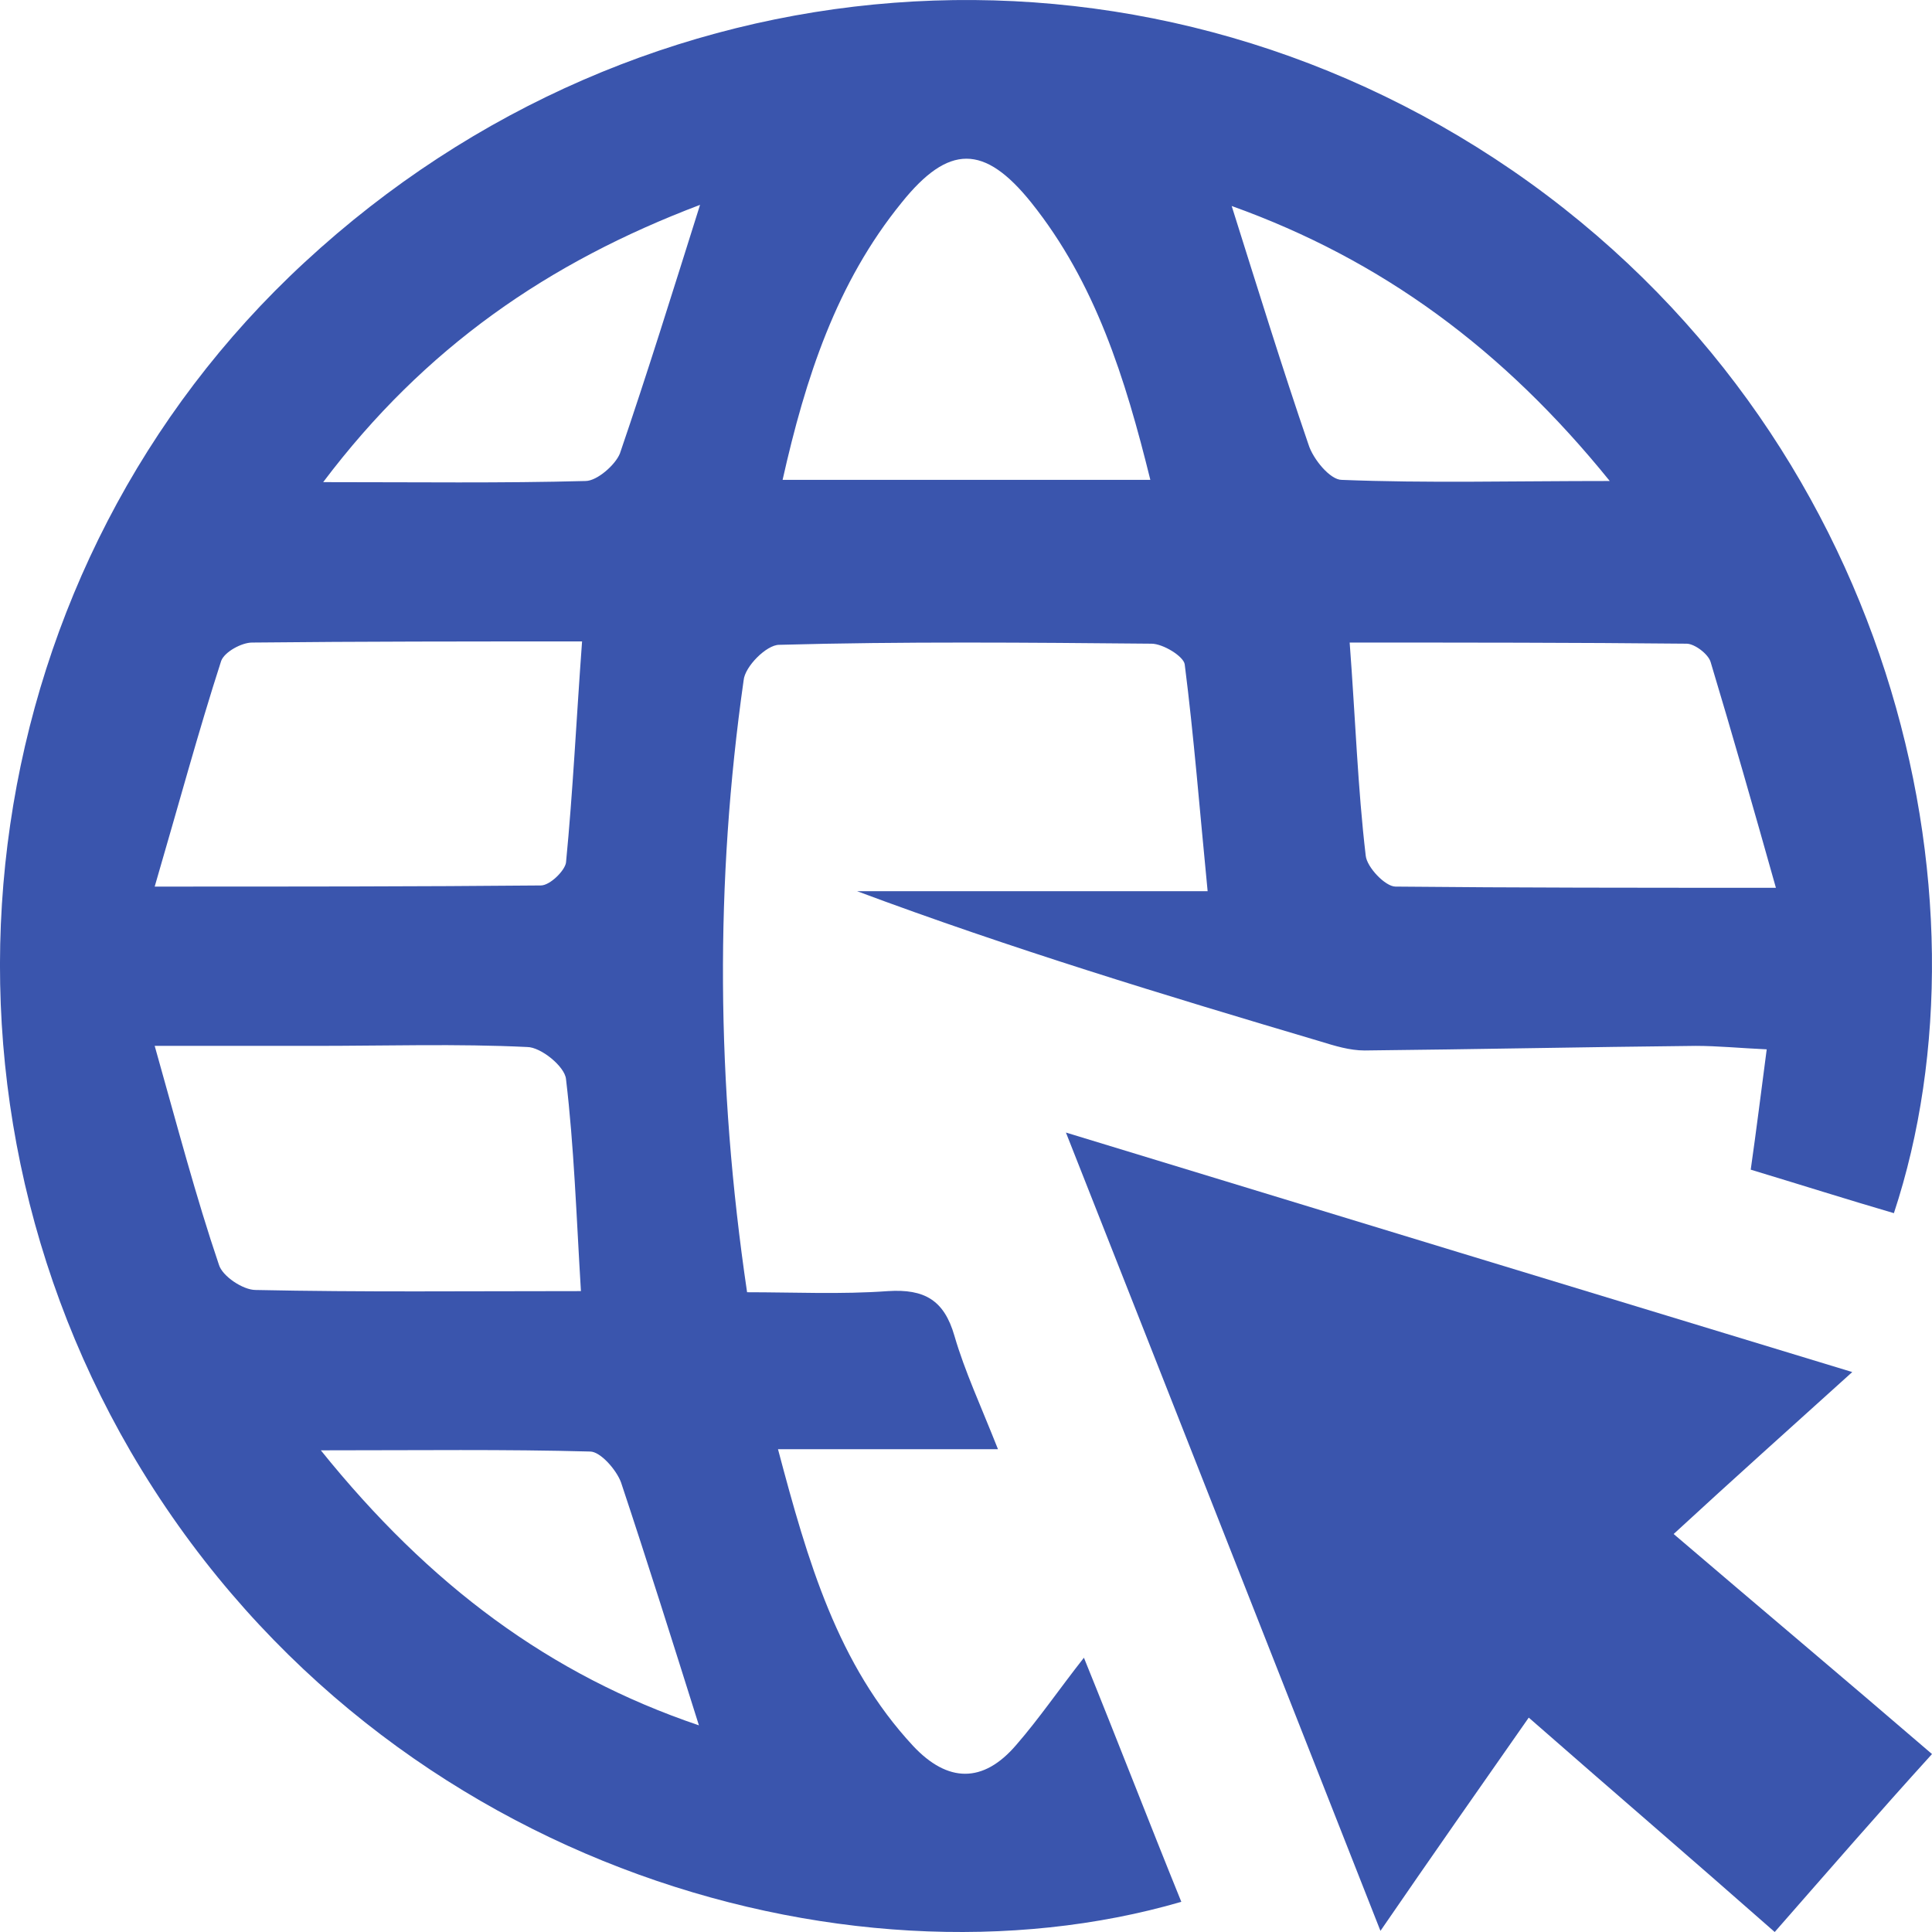 <svg width="29" height="29" viewBox="0 0 29 29" fill="none" xmlns="http://www.w3.org/2000/svg">
<path d="M16.27 24.883C16.786 26.156 17.25 27.36 17.732 28.547C12.71 30.009 5.573 27.979 1.961 21.788C-1.427 15.957 -0.343 8.475 4.575 3.935C9.631 -0.743 17.061 -1.311 22.702 2.559C28.428 6.498 29.993 13.48 28.428 18.21C27.723 18.004 27.018 17.78 26.279 17.557C26.365 16.955 26.433 16.404 26.519 15.751C26.124 15.733 25.78 15.699 25.453 15.699C23.802 15.716 22.134 15.751 20.483 15.768C20.259 15.768 20.036 15.699 19.812 15.63C17.491 14.942 15.169 14.237 12.865 13.377C14.567 13.377 16.27 13.377 18.127 13.377C18.007 12.156 17.921 11.055 17.783 9.972C17.766 9.851 17.456 9.662 17.284 9.662C15.427 9.645 13.553 9.628 11.695 9.679C11.506 9.679 11.179 10.006 11.162 10.213C10.732 13.24 10.749 16.25 11.214 19.397C11.919 19.397 12.624 19.431 13.329 19.38C13.879 19.345 14.172 19.517 14.326 20.05C14.481 20.584 14.722 21.1 14.98 21.753C13.862 21.753 12.847 21.753 11.678 21.753C12.125 23.439 12.572 24.987 13.707 26.208C14.223 26.758 14.756 26.775 15.255 26.191C15.599 25.795 15.891 25.365 16.27 24.883ZM2.322 13.308C4.421 13.308 6.278 13.308 8.118 13.291C8.256 13.291 8.479 13.068 8.496 12.947C8.6 11.881 8.651 10.797 8.737 9.628C7.035 9.628 5.418 9.628 3.784 9.645C3.629 9.645 3.372 9.783 3.32 9.92C2.976 10.986 2.684 12.07 2.322 13.308ZM26.657 13.326C26.313 12.104 26.003 11.021 25.677 9.937C25.642 9.817 25.436 9.662 25.316 9.662C23.647 9.645 21.962 9.645 20.259 9.645C20.346 10.797 20.38 11.829 20.5 12.844C20.517 13.016 20.793 13.308 20.947 13.308C22.753 13.326 24.576 13.326 26.657 13.326ZM8.72 19.38C8.651 18.245 8.617 17.213 8.496 16.198C8.479 16.009 8.118 15.716 7.912 15.716C6.863 15.665 5.796 15.699 4.73 15.699C4.008 15.699 3.268 15.699 2.322 15.699C2.666 16.92 2.942 17.969 3.286 18.984C3.337 19.156 3.647 19.363 3.836 19.363C5.418 19.397 7.017 19.38 8.72 19.38ZM17.267 7.203C16.889 5.672 16.442 4.244 15.479 3.04C14.774 2.163 14.24 2.163 13.535 3.04C12.555 4.244 12.091 5.672 11.747 7.203C13.587 7.203 15.375 7.203 17.267 7.203ZM10.508 3.075C8.238 3.935 6.381 5.208 4.851 7.237C6.278 7.237 7.533 7.254 8.789 7.22C8.961 7.22 9.236 6.979 9.305 6.807C9.717 5.603 10.096 4.382 10.508 3.075ZM18.488 3.092C18.884 4.348 19.245 5.517 19.64 6.67C19.709 6.893 19.967 7.203 20.139 7.203C21.412 7.254 22.684 7.22 24.163 7.22C22.564 5.242 20.741 3.9 18.488 3.092ZM4.816 21.77C6.45 23.8 8.256 25.141 10.491 25.898C10.096 24.643 9.717 23.439 9.322 22.252C9.253 22.063 9.012 21.788 8.858 21.788C7.585 21.753 6.295 21.77 4.816 21.77Z" fill="#3A55AD"/>
<path d="M26.639 29C25.375 27.887 24.178 26.86 22.947 25.782C22.205 26.843 21.497 27.853 20.721 28.983C19.136 24.96 17.602 21.057 16 17C19.979 18.215 23.807 19.38 27.803 20.595C26.875 21.434 26.032 22.187 25.122 23.026C26.403 24.121 27.668 25.183 29 26.329C28.191 27.22 27.449 28.076 26.639 29Z" fill="#3A55AD"/>
</svg>

